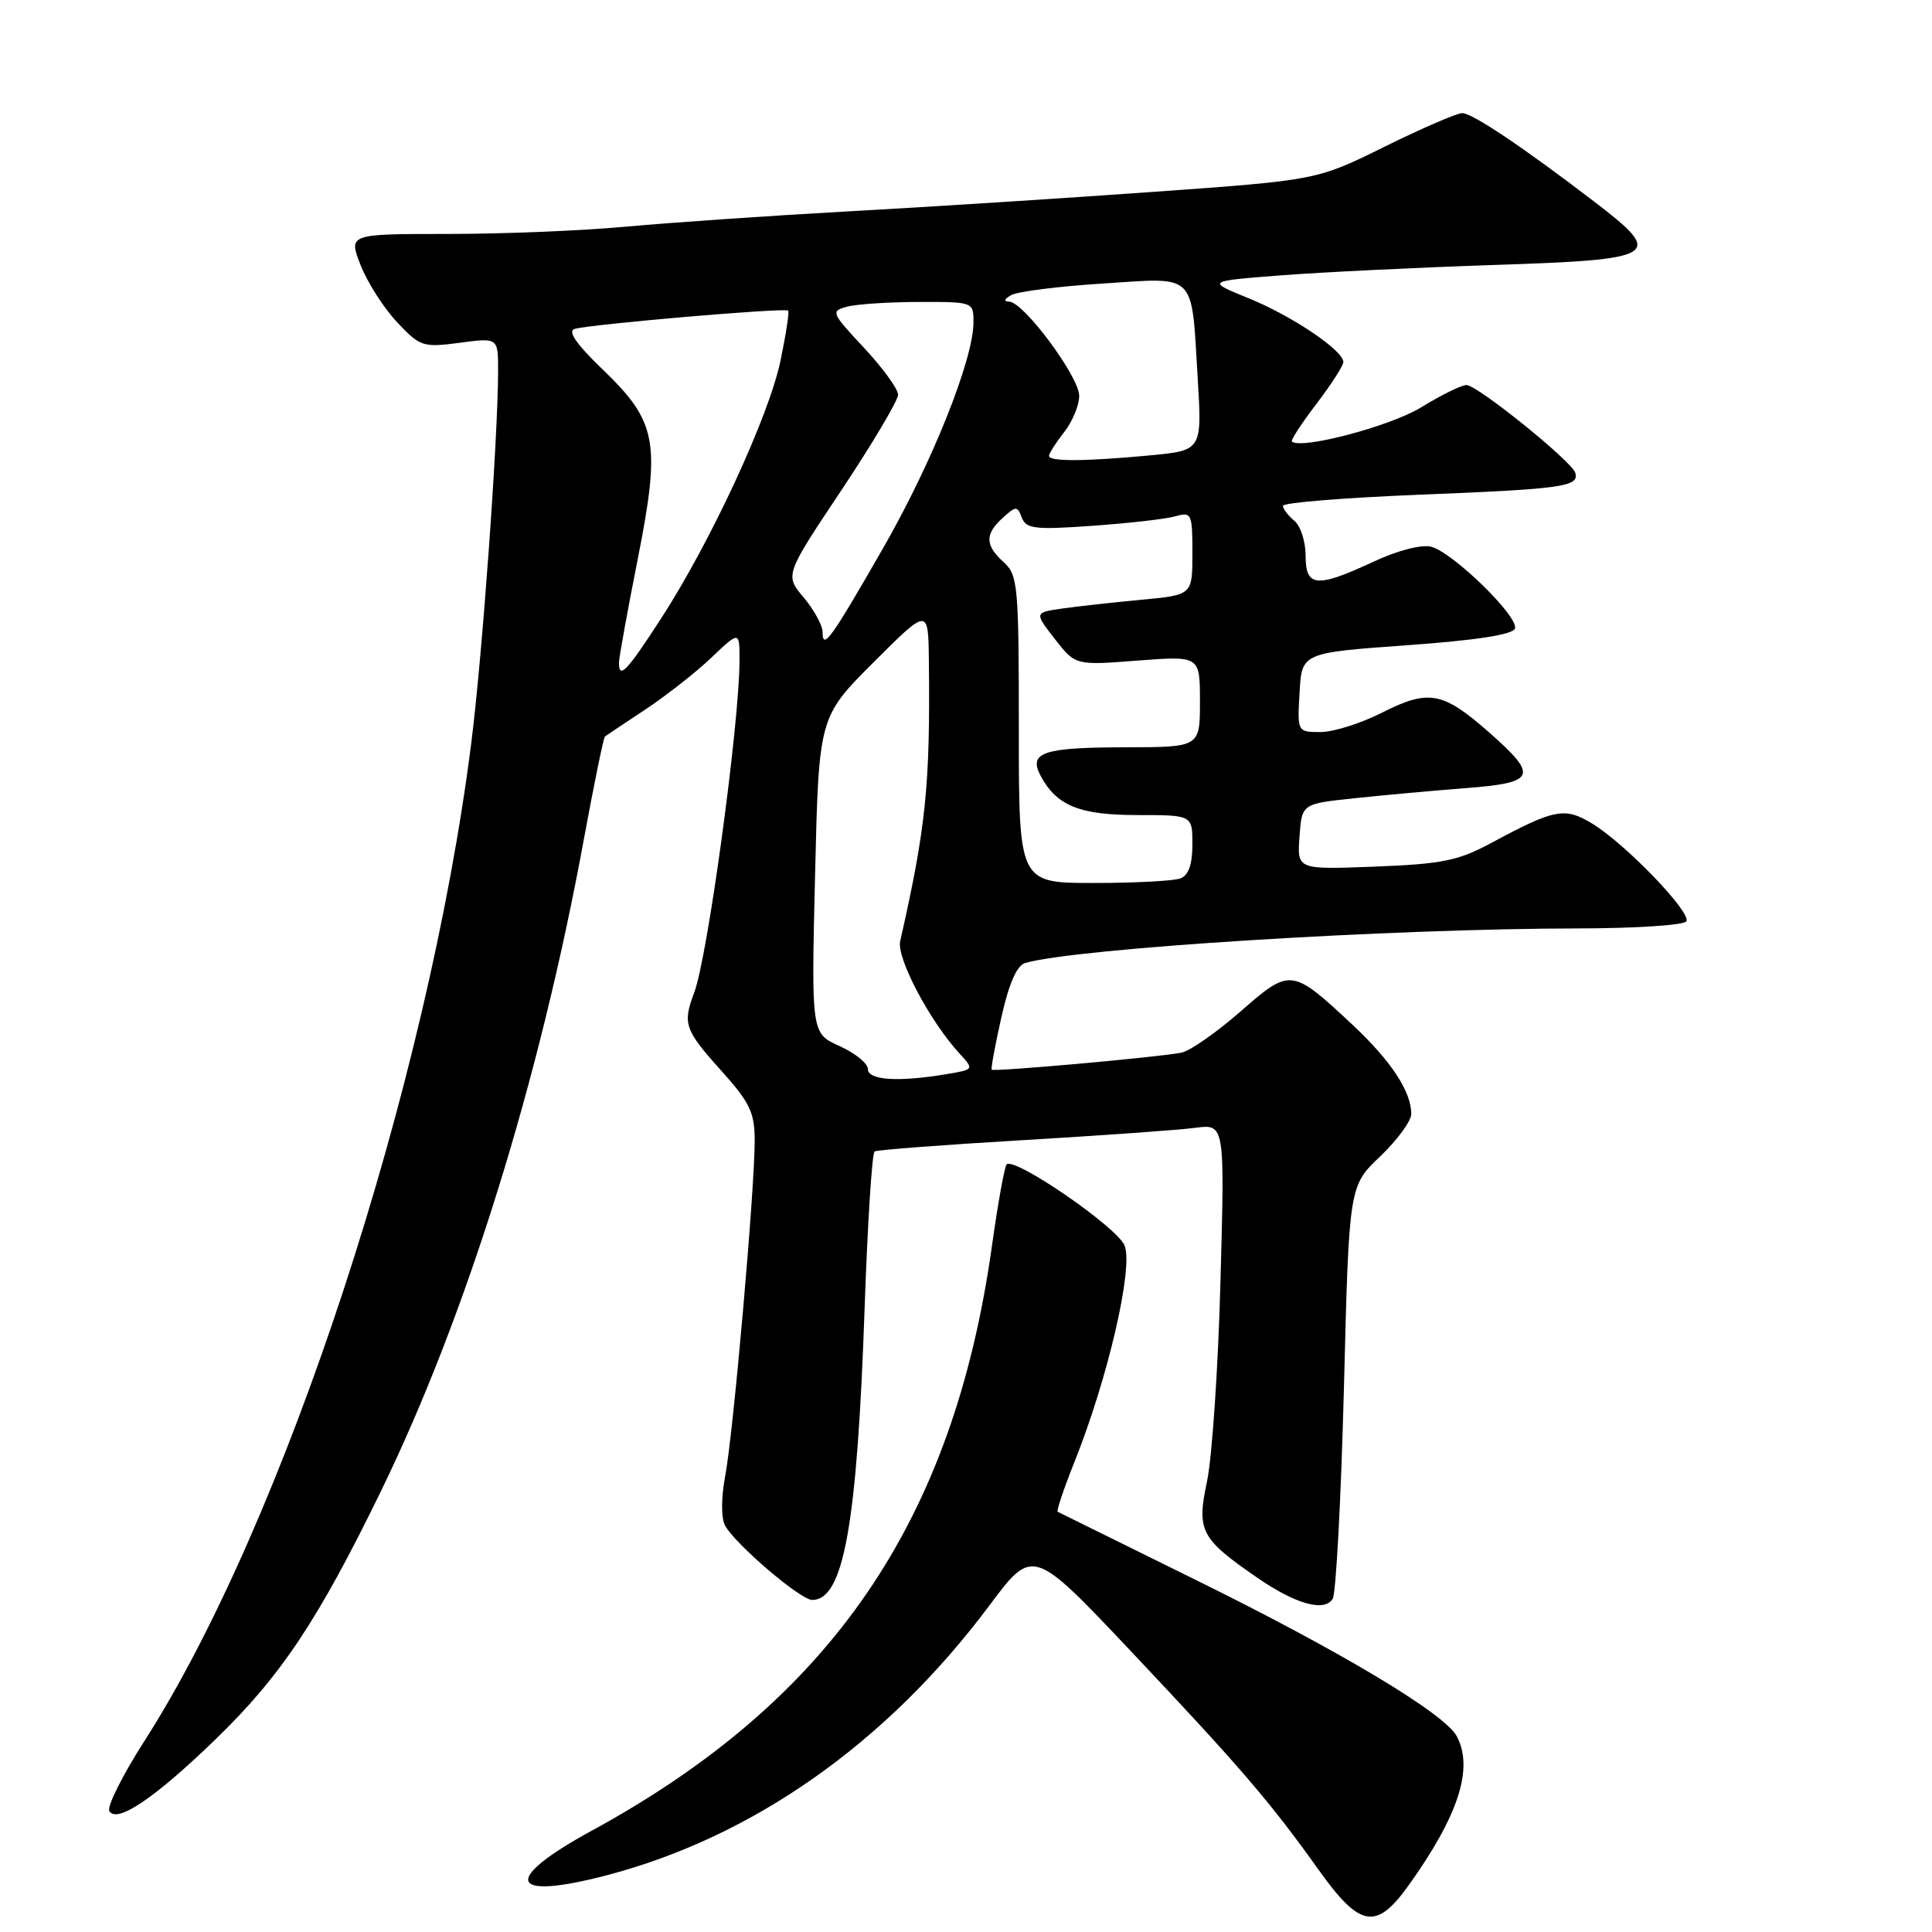 <?xml version="1.0" encoding="UTF-8" standalone="no"?>
<!DOCTYPE svg PUBLIC "-//W3C//DTD SVG 1.1//EN" "http://www.w3.org/Graphics/SVG/1.1/DTD/svg11.dtd" >
<svg xmlns="http://www.w3.org/2000/svg" xmlns:xlink="http://www.w3.org/1999/xlink" version="1.1" viewBox="0 0 256 256">
 <g >
 <path fill="currentColor"
d=" M 186.70 249.75 C 193.29 240.52 195.29 234.28 193.02 230.05 C 191.43 227.06 177.61 218.79 158.47 209.36 C 148.59 204.49 140.34 200.42 140.15 200.32 C 139.96 200.22 140.95 197.28 142.35 193.77 C 146.81 182.64 150.21 167.93 149.01 165.03 C 147.99 162.58 134.41 153.25 133.38 154.29 C 133.11 154.56 132.23 159.44 131.43 165.14 C 126.31 201.66 110.12 225.29 78.35 242.61 C 66.46 249.09 67.37 251.88 80.29 248.51 C 99.75 243.44 117.49 230.95 131.08 212.76 C 136.85 205.03 136.85 205.03 149.82 218.76 C 164.37 234.18 168.26 238.71 174.70 247.73 C 180.23 255.48 182.35 255.83 186.70 249.75 Z  M 28.53 230.50 C 37.24 222.07 42.15 214.69 50.52 197.50 C 61.83 174.25 71.51 143.13 77.37 111.18 C 78.72 103.85 79.97 97.73 80.16 97.59 C 80.35 97.44 82.75 95.84 85.50 94.02 C 88.25 92.20 92.19 89.11 94.25 87.15 C 98.00 83.59 98.00 83.59 97.99 87.55 C 97.97 95.99 93.76 126.88 91.98 131.54 C 90.43 135.63 90.72 136.48 95.50 141.79 C 99.39 146.12 100.00 147.39 100.00 151.19 C 100.00 157.70 97.18 189.74 96.11 195.48 C 95.55 198.42 95.54 201.14 96.07 202.13 C 97.38 204.58 106.06 212.00 107.62 212.00 C 111.79 212.00 113.58 202.04 114.57 173.22 C 114.96 162.07 115.55 152.78 115.89 152.57 C 116.22 152.37 125.05 151.69 135.50 151.08 C 145.95 150.46 156.25 149.73 158.39 149.44 C 162.29 148.93 162.29 148.93 161.72 169.72 C 161.42 181.15 160.61 193.09 159.94 196.27 C 158.54 202.86 159.07 203.86 166.60 209.06 C 171.68 212.56 175.49 213.63 176.59 211.85 C 177.03 211.14 177.70 198.53 178.08 183.85 C 178.75 157.15 178.75 157.15 182.88 153.23 C 185.14 151.07 187.00 148.54 187.00 147.61 C 187.00 144.64 184.33 140.59 179.28 135.85 C 171.14 128.24 171.00 128.23 164.37 134.03 C 161.21 136.79 157.70 139.25 156.56 139.48 C 153.77 140.06 131.71 142.04 131.41 141.74 C 131.28 141.61 131.86 138.48 132.69 134.79 C 133.69 130.30 134.74 127.92 135.85 127.60 C 142.63 125.64 184.12 123.05 209.19 123.02 C 216.72 123.01 223.14 122.59 223.45 122.08 C 224.16 120.93 215.38 111.81 210.99 109.14 C 207.32 106.91 206.01 107.17 197.50 111.75 C 193.21 114.05 191.03 114.49 182.19 114.83 C 171.87 115.23 171.87 115.23 172.19 110.87 C 172.50 106.50 172.50 106.50 179.50 105.77 C 183.35 105.36 189.99 104.76 194.25 104.43 C 203.53 103.71 203.89 102.84 197.33 97.06 C 191.18 91.64 189.32 91.30 183.15 94.42 C 180.36 95.84 176.68 97.00 174.98 97.00 C 171.90 97.00 171.90 97.00 172.20 91.75 C 172.50 86.50 172.50 86.50 186.42 85.50 C 195.70 84.83 200.47 84.09 200.74 83.28 C 201.26 81.71 192.48 73.16 189.62 72.44 C 188.35 72.12 185.15 72.95 181.97 74.44 C 174.43 77.94 173.00 77.81 173.00 73.62 C 173.00 71.76 172.33 69.68 171.50 69.00 C 170.68 68.32 170.00 67.42 170.00 67.02 C 170.00 66.61 178.17 65.95 188.15 65.55 C 207.13 64.79 209.32 64.48 208.72 62.63 C 208.21 61.07 195.77 51.04 194.32 51.02 C 193.67 51.01 190.97 52.34 188.32 53.97 C 184.26 56.47 172.37 59.61 171.18 58.50 C 171.01 58.33 172.47 56.09 174.43 53.52 C 176.39 50.95 178.00 48.45 178.00 47.97 C 178.00 46.44 171.21 41.86 165.45 39.52 C 159.86 37.25 159.86 37.25 169.68 36.49 C 175.08 36.07 187.82 35.45 197.99 35.11 C 219.85 34.39 220.63 33.90 211.30 26.76 C 201.85 19.53 195.11 15.00 193.76 14.99 C 193.07 14.98 188.45 16.98 183.50 19.42 C 174.50 23.87 174.50 23.87 153.00 25.41 C 141.18 26.26 122.95 27.43 112.50 28.00 C 102.05 28.58 88.78 29.50 83.00 30.03 C 77.22 30.57 66.57 31.00 59.33 31.00 C 46.16 31.00 46.16 31.00 47.79 35.15 C 48.69 37.44 50.86 40.83 52.62 42.70 C 55.68 45.94 56.05 46.06 60.91 45.42 C 66.00 44.74 66.00 44.74 66.00 49.12 C 65.99 58.11 63.91 86.91 62.44 98.50 C 56.70 143.75 37.68 201.79 19.10 230.75 C 16.21 235.26 14.14 239.41 14.49 239.99 C 15.51 241.64 20.51 238.26 28.53 230.50 Z  M 115.00 141.65 C 115.00 140.91 113.31 139.54 111.25 138.61 C 107.50 136.93 107.50 136.93 108.00 115.97 C 108.50 95.01 108.50 95.01 115.75 87.76 C 123.00 80.52 123.00 80.52 123.08 87.51 C 123.27 104.08 122.70 109.59 119.28 124.71 C 118.78 126.94 123.18 135.28 127.15 139.61 C 129.09 141.72 129.09 141.72 125.29 142.35 C 118.96 143.40 115.00 143.13 115.00 141.65 Z  M 135.00 96.65 C 135.00 77.58 134.88 76.20 133.00 74.50 C 130.51 72.24 130.48 70.78 132.88 68.61 C 134.64 67.02 134.79 67.02 135.40 68.60 C 135.97 70.08 137.15 70.21 144.77 69.67 C 149.57 69.33 154.51 68.77 155.75 68.41 C 157.89 67.80 158.00 68.04 158.00 73.30 C 158.00 78.84 158.00 78.84 151.25 79.47 C 147.54 79.82 142.82 80.34 140.77 80.63 C 137.05 81.17 137.05 81.17 139.77 84.67 C 142.50 88.17 142.50 88.17 150.75 87.53 C 159.00 86.90 159.00 86.90 159.00 92.95 C 159.00 99.00 159.00 99.00 149.25 99.02 C 138.18 99.03 136.23 99.69 137.90 102.82 C 140.02 106.77 143.05 108.00 150.72 108.00 C 158.00 108.00 158.00 108.00 158.00 111.89 C 158.00 114.52 157.49 115.98 156.42 116.39 C 155.55 116.73 150.37 117.00 144.92 117.00 C 135.00 117.00 135.00 117.00 135.00 96.65 Z  M 82.02 87.75 C 82.04 87.06 83.15 80.90 84.51 74.05 C 87.57 58.53 87.07 55.88 79.79 48.89 C 76.41 45.65 75.19 43.89 76.12 43.59 C 78.02 42.98 104.08 40.74 104.44 41.16 C 104.60 41.35 104.14 44.34 103.42 47.80 C 101.89 55.14 94.19 71.76 87.62 81.92 C 83.04 88.99 81.98 90.10 82.02 87.75 Z  M 109.00 83.78 C 109.00 82.88 107.87 80.81 106.50 79.18 C 103.99 76.20 103.99 76.20 111.50 64.94 C 115.62 58.75 119.00 53.06 119.00 52.30 C 119.00 51.54 116.96 48.74 114.48 46.08 C 110.14 41.44 110.05 41.22 112.23 40.64 C 113.48 40.30 117.76 40.02 121.75 40.01 C 129.00 40.00 129.00 40.00 128.99 42.75 C 128.96 47.68 123.53 61.26 117.09 72.50 C 110.14 84.63 109.00 86.22 109.00 83.78 Z  M 139.00 60.41 C 139.00 60.08 139.90 58.67 141.00 57.27 C 142.10 55.87 143.00 53.71 143.00 52.45 C 143.00 49.92 135.65 40.02 133.73 39.97 C 132.96 39.95 133.06 39.62 134.00 39.10 C 134.82 38.63 140.28 37.94 146.12 37.57 C 158.67 36.76 157.84 35.93 158.70 50.07 C 159.28 59.68 159.28 59.68 152.39 60.34 C 143.77 61.15 139.00 61.17 139.00 60.41 Z "/>
</g>
</svg>